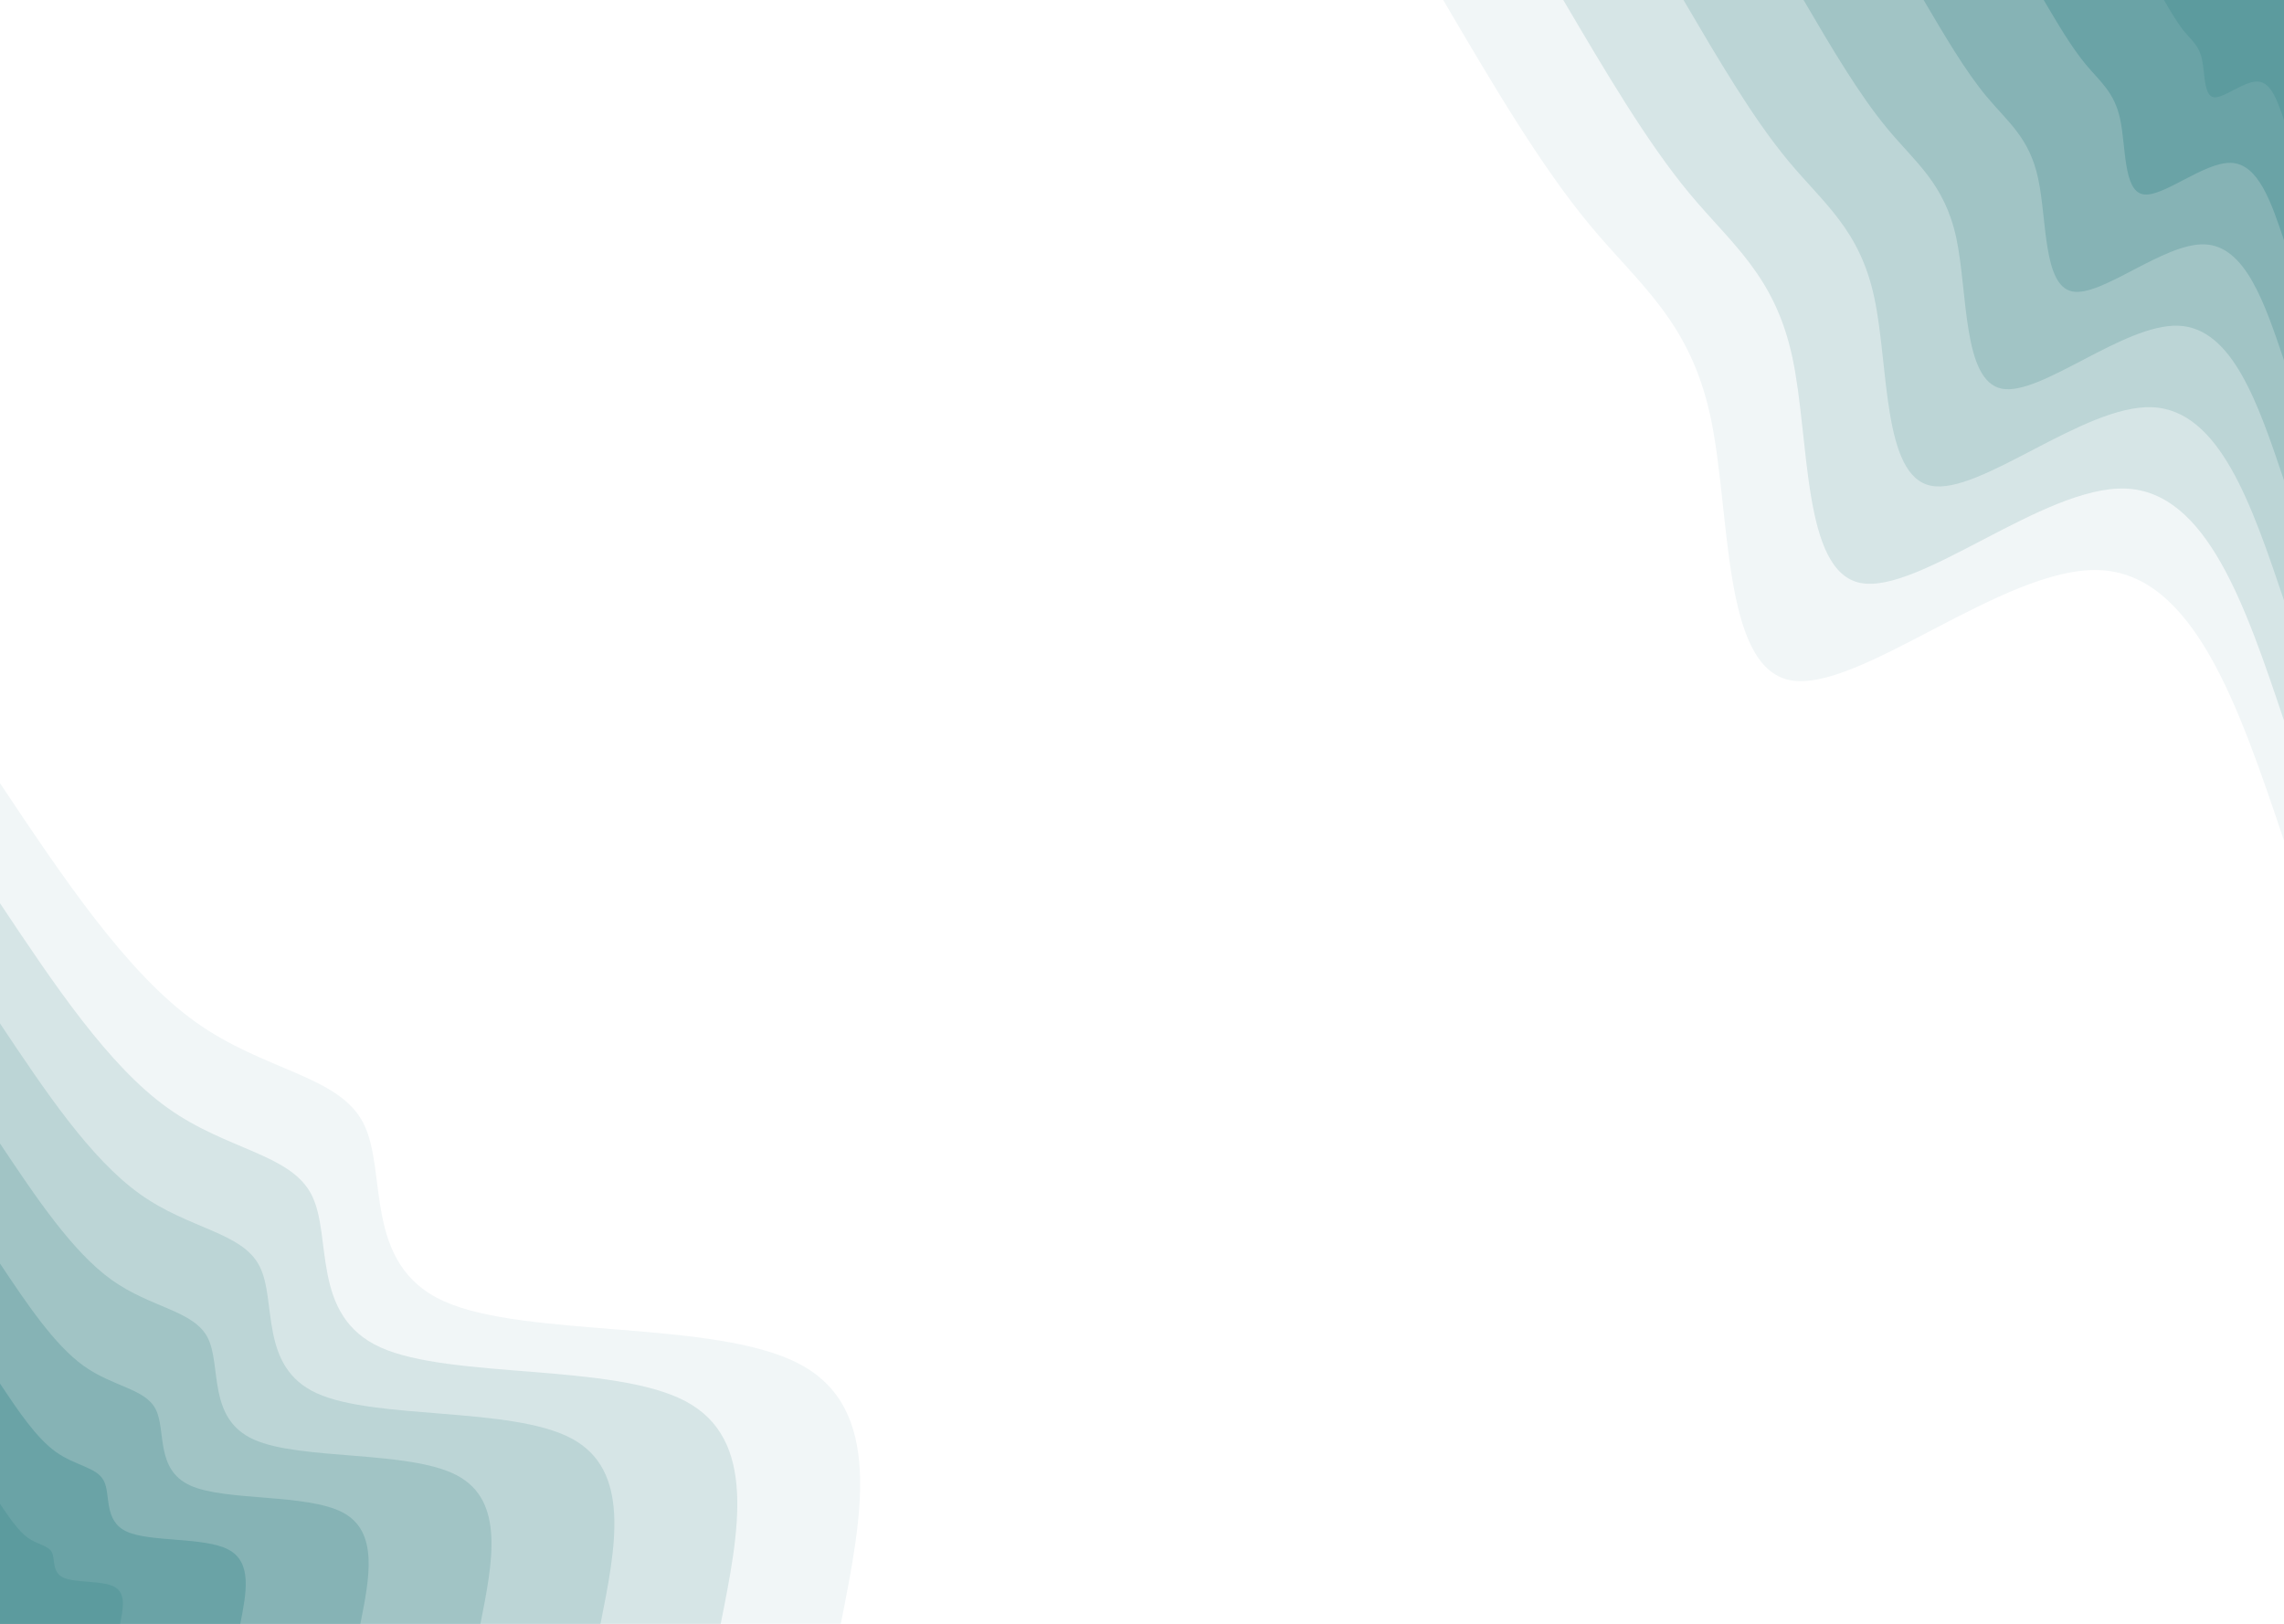 <svg id="visual" viewBox="0 0 1440 1024" width="1440" height="1024" xmlns="http://www.w3.org/2000/svg" xmlns:xlink="http://www.w3.org/1999/xlink" version="1.1"><rect x="0" y="0" width="1440" height="1024" fill="#ffffff"></rect><defs><linearGradient id="grad1_0" x1="28.9%" y1="0%" x2="100%" y2="100%"><stop offset="21.875%" stop-color="#5c9b9e" stop-opacity="1"></stop><stop offset="78.125%" stop-color="#5c9b9e" stop-opacity="1"></stop></linearGradient></defs><defs><linearGradient id="grad1_1" x1="28.9%" y1="0%" x2="100%" y2="100%"><stop offset="21.875%" stop-color="#5c9b9e" stop-opacity="1"></stop><stop offset="78.125%" stop-color="#78abae" stop-opacity="1"></stop></linearGradient></defs><defs><linearGradient id="grad1_2" x1="28.9%" y1="0%" x2="100%" y2="100%"><stop offset="21.875%" stop-color="#93bcbd" stop-opacity="1"></stop><stop offset="78.125%" stop-color="#78abae" stop-opacity="1"></stop></linearGradient></defs><defs><linearGradient id="grad1_3" x1="28.9%" y1="0%" x2="100%" y2="100%"><stop offset="21.875%" stop-color="#93bcbd" stop-opacity="1"></stop><stop offset="78.125%" stop-color="#aecccd" stop-opacity="1"></stop></linearGradient></defs><defs><linearGradient id="grad1_4" x1="28.9%" y1="0%" x2="100%" y2="100%"><stop offset="21.875%" stop-color="#c9ddde" stop-opacity="1"></stop><stop offset="78.125%" stop-color="#aecccd" stop-opacity="1"></stop></linearGradient></defs><defs><linearGradient id="grad1_5" x1="28.9%" y1="0%" x2="100%" y2="100%"><stop offset="21.875%" stop-color="#c9ddde" stop-opacity="1"></stop><stop offset="78.125%" stop-color="#e4eeee" stop-opacity="1"></stop></linearGradient></defs><defs><linearGradient id="grad1_6" x1="28.9%" y1="0%" x2="100%" y2="100%"><stop offset="21.875%" stop-color="#ffffff" stop-opacity="1"></stop><stop offset="78.125%" stop-color="#e4eeee" stop-opacity="1"></stop></linearGradient></defs><defs><linearGradient id="grad2_0" x1="0%" y1="0%" x2="71.1%" y2="100%"><stop offset="21.875%" stop-color="#5c9b9e" stop-opacity="1"></stop><stop offset="78.125%" stop-color="#5c9b9e" stop-opacity="1"></stop></linearGradient></defs><defs><linearGradient id="grad2_1" x1="0%" y1="0%" x2="71.1%" y2="100%"><stop offset="21.875%" stop-color="#78abae" stop-opacity="1"></stop><stop offset="78.125%" stop-color="#5c9b9e" stop-opacity="1"></stop></linearGradient></defs><defs><linearGradient id="grad2_2" x1="0%" y1="0%" x2="71.1%" y2="100%"><stop offset="21.875%" stop-color="#78abae" stop-opacity="1"></stop><stop offset="78.125%" stop-color="#93bcbd" stop-opacity="1"></stop></linearGradient></defs><defs><linearGradient id="grad2_3" x1="0%" y1="0%" x2="71.1%" y2="100%"><stop offset="21.875%" stop-color="#aecccd" stop-opacity="1"></stop><stop offset="78.125%" stop-color="#93bcbd" stop-opacity="1"></stop></linearGradient></defs><defs><linearGradient id="grad2_4" x1="0%" y1="0%" x2="71.1%" y2="100%"><stop offset="21.875%" stop-color="#aecccd" stop-opacity="1"></stop><stop offset="78.125%" stop-color="#c9ddde" stop-opacity="1"></stop></linearGradient></defs><defs><linearGradient id="grad2_5" x1="0%" y1="0%" x2="71.1%" y2="100%"><stop offset="21.875%" stop-color="#e4eeee" stop-opacity="1"></stop><stop offset="78.125%" stop-color="#c9ddde" stop-opacity="1"></stop></linearGradient></defs><defs><linearGradient id="grad2_6" x1="0%" y1="0%" x2="71.1%" y2="100%"><stop offset="21.875%" stop-color="#e4eeee" stop-opacity="1"></stop><stop offset="78.125%" stop-color="#ffffff" stop-opacity="1"></stop></linearGradient></defs><g transform="translate(1440, 0)"><path d="M0 530.1C-28.4 445.8 -56.7 361.6 -116.8 359.5C-176.9 357.4 -268.6 437.5 -311.6 428.9C-354.5 420.2 -348.7 322.9 -361.6 262.7C-374.6 202.6 -406.3 179.7 -437.5 142.1C-468.7 104.6 -499.4 52.3 -530.1 0L0 0Z" fill="#f1f6f7"></path><path d="M0 454.4C-24.3 382.1 -48.6 309.9 -100.1 308.1C-151.6 306.4 -230.2 375 -267.1 367.6C-303.9 360.2 -298.9 276.7 -310 225.2C-321.1 173.7 -348.2 154.1 -375 121.8C-401.7 89.6 -428 44.8 -454.4 0L0 0Z" fill="#d6e5e6"></path><path d="M0 378.6C-20.3 318.5 -40.5 258.3 -83.4 256.8C-126.3 255.3 -191.9 312.5 -222.6 306.3C-253.2 300.2 -249.1 230.6 -258.3 187.7C-267.5 144.7 -290.2 128.4 -312.5 101.5C-334.8 74.7 -356.7 37.3 -378.6 0L0 0Z" fill="#bcd5d6"></path><path d="M0 302.9C-16.2 254.8 -32.4 206.6 -66.7 205.4C-101.1 204.2 -153.5 250 -178 245.1C-202.6 240.1 -199.3 184.5 -206.6 150.1C-214 115.8 -232.2 102.7 -250 81.2C-267.8 59.8 -285.4 29.9 -302.9 0L0 0Z" fill="#a1c4c5"></path><path d="M0 227.2C-12.2 191.1 -24.3 155 -50.1 154.1C-75.8 153.2 -115.1 187.5 -133.5 183.8C-151.9 180.1 -149.4 138.4 -155 112.6C-160.5 86.8 -174.1 77 -187.5 60.9C-200.9 44.8 -214 22.4 -227.2 0L0 0Z" fill="#86b3b5"></path><path d="M0 151.5C-8.1 127.4 -16.2 103.3 -33.4 102.7C-50.5 102.1 -76.7 125 -89 122.5C-101.3 120.1 -99.6 92.2 -103.3 75.1C-107 57.9 -116.1 51.4 -125 40.6C-133.9 29.9 -142.7 14.9 -151.5 0L0 0Z" fill="#6aa3a6"></path><path d="M0 75.7C-4.1 63.7 -8.1 51.7 -16.7 51.4C-25.3 51.1 -38.4 62.5 -44.5 61.3C-50.6 60 -49.8 46.1 -51.7 37.5C-53.5 28.9 -58 25.7 -62.5 20.3C-67 14.9 -71.3 7.5 -75.7 0L0 0Z" fill="#5c9b9e"></path></g><g transform="translate(0, 1024)"><path d="M0 -530.1C39.9 -470.3 79.8 -410.6 123.3 -379.5C166.8 -348.4 213.9 -345.9 229.2 -315.5C244.6 -285.1 228.3 -226.7 279.9 -203.4C331.5 -180.1 451.1 -191.9 504.1 -163.8C557.2 -135.8 543.6 -67.9 530.1 0L0 0Z" fill="#f1f6f7"></path><path d="M0 -454.4C34.2 -403.1 68.4 -351.9 105.7 -325.3C143 -298.6 183.3 -296.5 196.5 -270.4C209.7 -244.4 195.7 -194.3 239.9 -174.3C284.2 -154.3 386.7 -164.4 432.1 -140.4C477.6 -116.4 466 -58.2 454.4 0L0 0Z" fill="#d6e5e6"></path><path d="M0 -378.6C28.5 -335.9 57 -293.3 88.1 -271.1C119.1 -248.8 152.8 -247.1 163.7 -225.4C174.7 -203.6 163.1 -161.9 199.9 -145.3C236.8 -128.6 322.2 -137 360.1 -117C398 -97 388.3 -48.5 378.6 0L0 0Z" fill="#bcd5d6"></path><path d="M0 -302.9C22.8 -268.8 45.6 -234.6 70.5 -216.8C95.3 -199.1 122.2 -197.7 131 -180.3C139.8 -162.9 130.5 -129.5 160 -116.2C189.5 -102.9 257.8 -109.6 288.1 -93.6C318.4 -77.6 310.6 -38.8 302.9 0L0 0Z" fill="#a1c4c5"></path><path d="M0 -227.2C17.1 -201.6 34.2 -176 52.8 -162.6C71.5 -149.3 91.7 -148.3 98.2 -135.2C104.8 -122.2 97.8 -97.2 120 -87.2C142.1 -77.2 193.3 -82.2 216.1 -70.2C238.8 -58.2 233 -29.1 227.2 0L0 0Z" fill="#86b3b5"></path><path d="M0 -151.5C11.4 -134.4 22.8 -117.3 35.2 -108.4C47.7 -99.5 61.1 -98.8 65.5 -90.1C69.9 -81.5 65.2 -64.8 80 -58.1C94.7 -51.4 128.9 -54.8 144 -46.8C159.2 -38.8 155.3 -19.4 151.5 0L0 0Z" fill="#6aa3a6"></path><path d="M0 -75.7C5.7 -67.2 11.4 -58.7 17.6 -54.2C23.8 -49.8 30.6 -49.4 32.7 -45.1C34.9 -40.7 32.6 -32.4 40 -29.1C47.4 -25.7 64.4 -27.4 72 -23.4C79.6 -19.4 77.7 -9.7 75.7 0L0 0Z" fill="#5c9b9e"></path></g></svg>